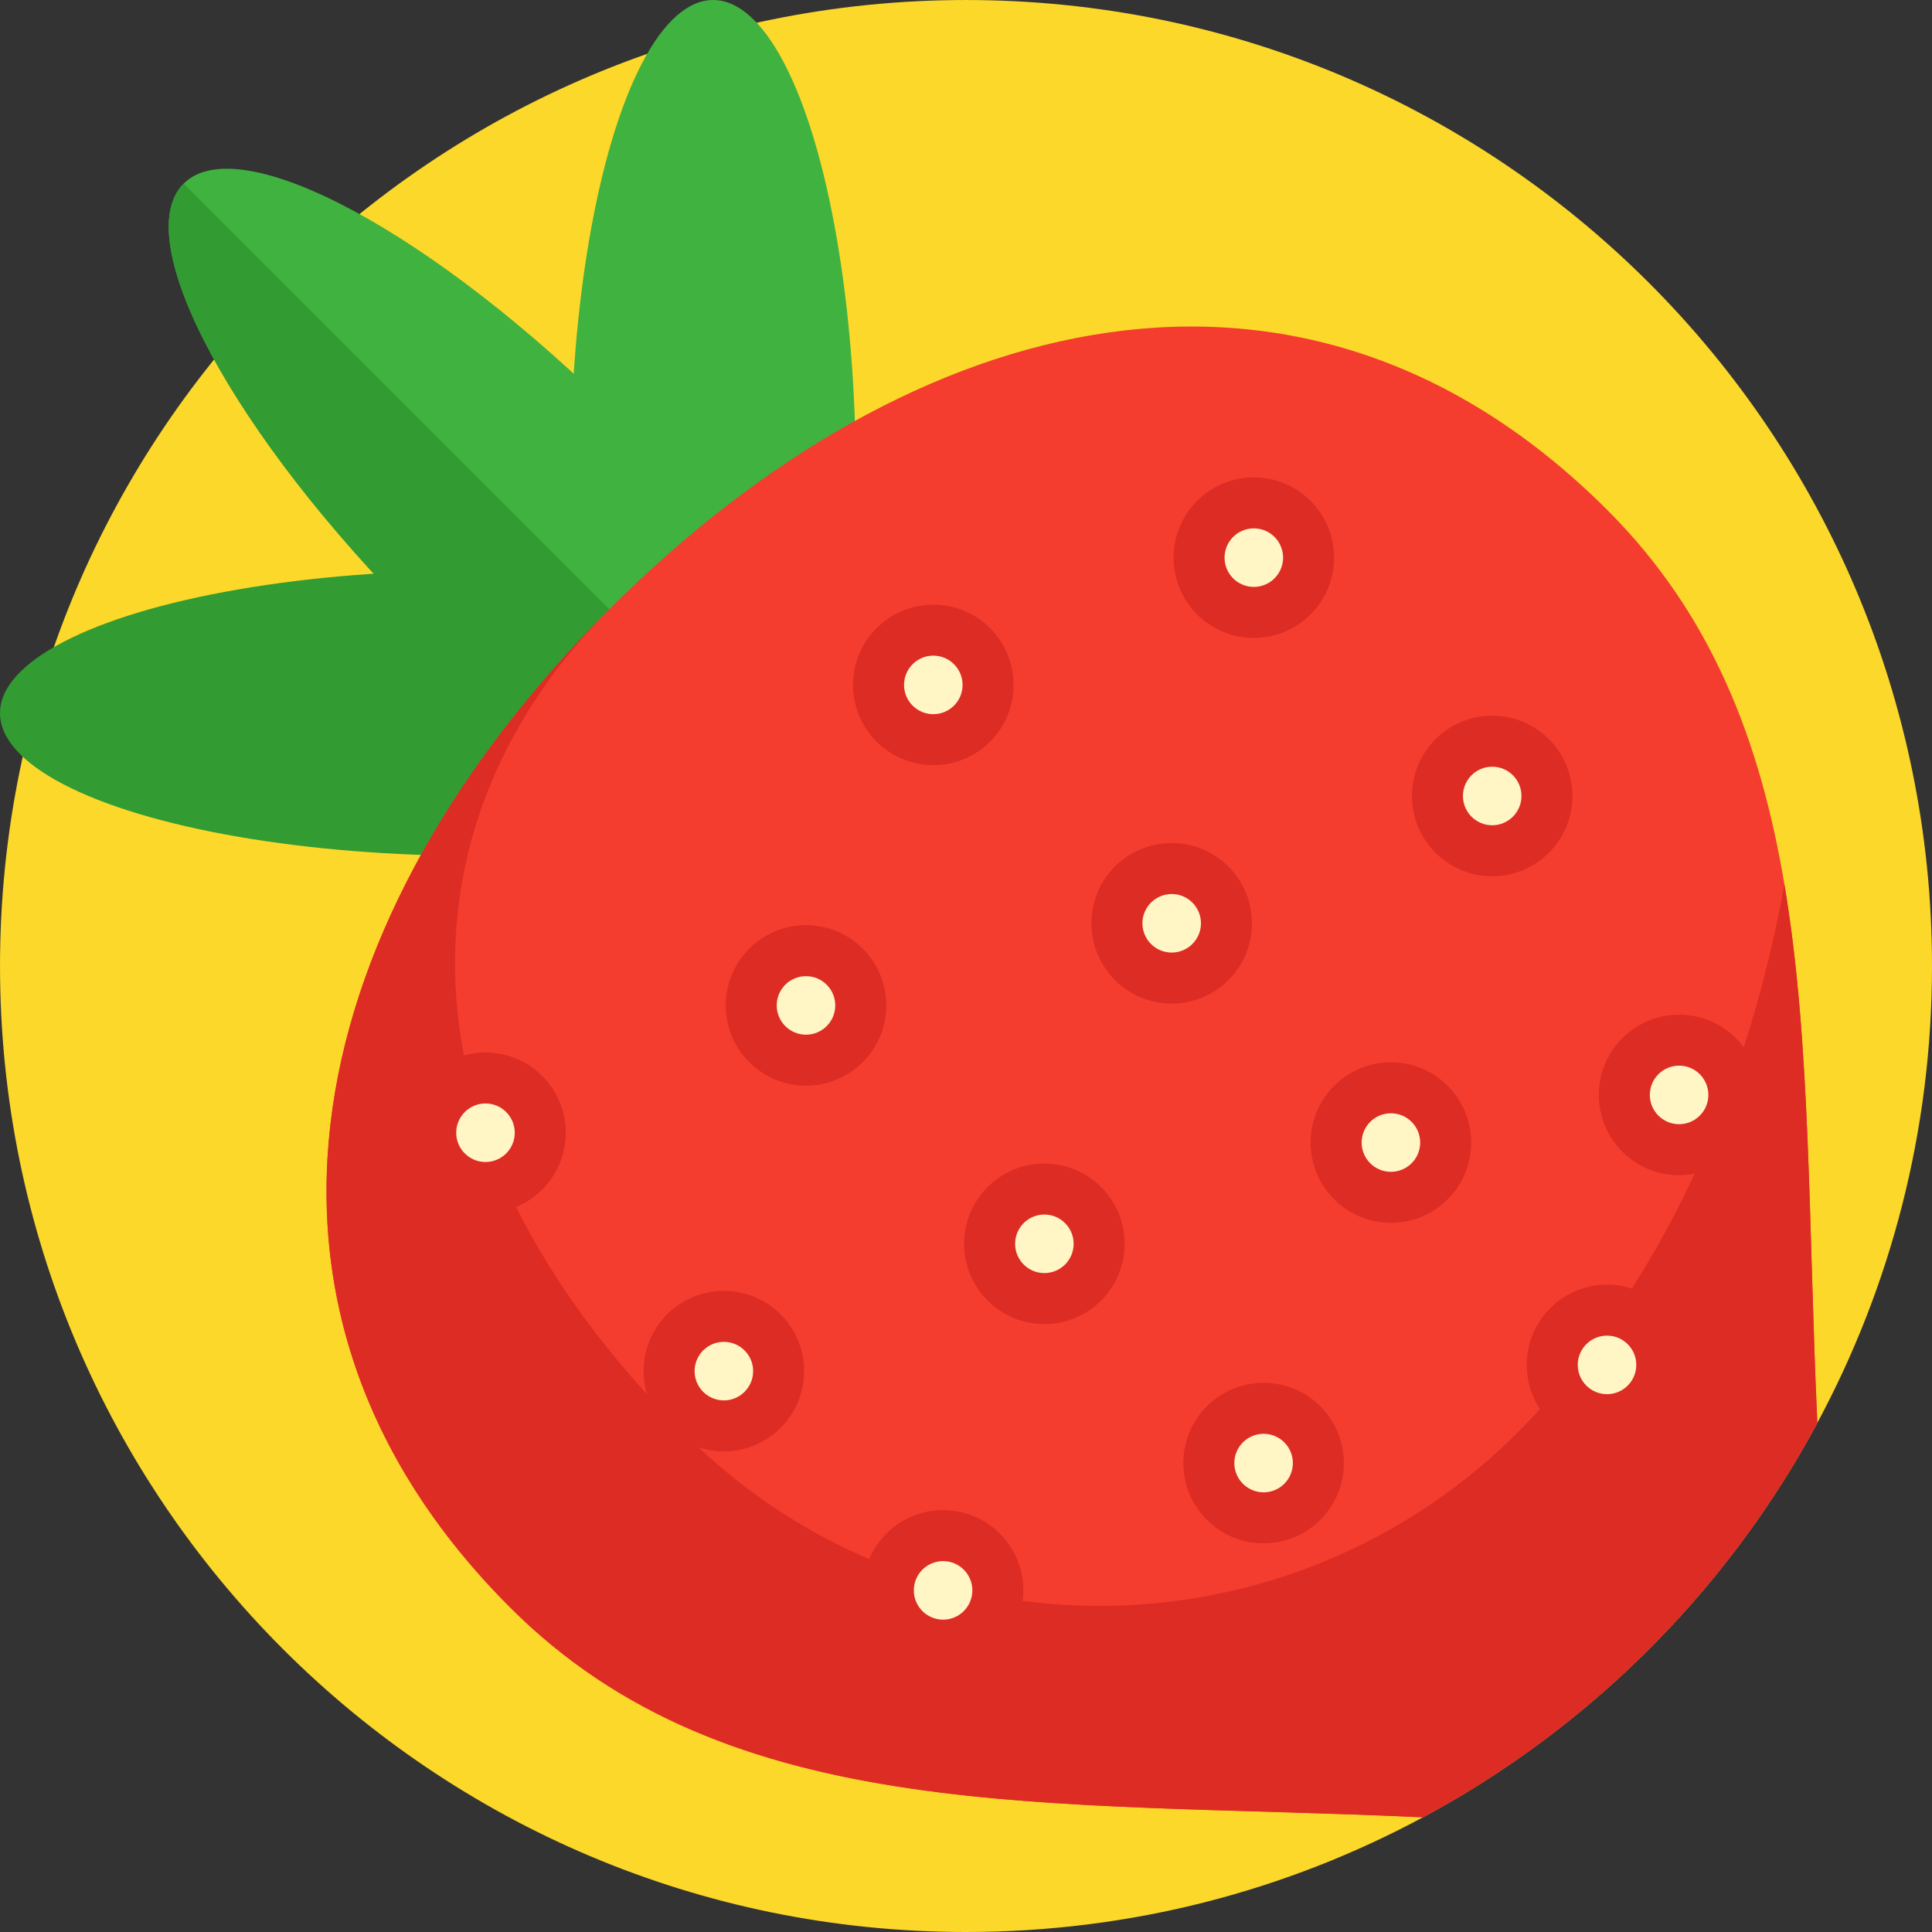 <?xml version="1.0" encoding="UTF-8"?>
<!DOCTYPE svg PUBLIC '-//W3C//DTD SVG 1.0//EN'
          'http://www.w3.org/TR/2001/REC-SVG-20010904/DTD/svg10.dtd'>
<svg contentScriptType="text/ecmascript" zoomAndPan="magnify" xmlns:xlink="http://www.w3.org/1999/xlink" contentStyleType="text/css" id="Capa_1" style="enable-background:new 0 0 512 512;" version="1.1" width="100pt" xml:space="preserve" preserveAspectRatio="xMidYMid meet" viewBox="0 0 512 512" height="100.0pt" xmlns="http://www.w3.org/2000/svg" x="0px" y="0px"
>
<rect x="0" y="0" width="512" height="512" fill="#333333" stroke="none"/>
<path style="fill:#FCD82B;" d="M512,256.001c0,43.791-11.003,85.023-30.385,121.072c-19.32,35.934-46.968,66.706-80.363,89.746  c-7.753,5.36-15.82,10.292-24.158,14.785c0,0-0.01,0-0.01,0.01C341.035,500.997,299.814,512,256.002,512  C114.617,512,0.003,397.385,0.003,256.001S114.617,0.003,256.002,0.003S512,114.617,512,256.001z"
  />
<ellipse rx="126.098" ry="37.825" style="fill:#329B32;" cx="126.098" cy="188.98"
  />
<g
  >
	<ellipse rx="37.825" ry="126.098" style="fill:#40B240;" cx="188.979" cy="126.098"
    />
	<path style="fill:#40B240;" d="M164.58,111.081c49.246,49.246,77.185,101.138,62.411,115.912   c-14.774,14.774-66.666-13.166-115.912-62.411S33.894,63.443,48.668,48.669S115.334,61.835,164.58,111.081z"
    />
</g
    >
<path style="fill:#329B32;" d="M48.667,48.669l178.324,178.323c-14.774,14.774-66.666-13.166-115.912-62.411  C61.833,115.336,33.893,63.443,48.667,48.669z"
    />
<path style="fill:#F43D2F;" d="M481.615,377.073c-23.803,44.272-60.259,80.718-104.521,104.531  c-50.74-2.351-97.593-1.62-139.054-8.119c-39.664-6.207-74.386-19.027-102.838-47.48c-80.3-80.3-54.031-184.225,26.269-264.525  c80.31-80.3,184.235-106.568,264.535-26.269c27.585,27.585,40.479,61.074,46.895,99.244  C480.026,276.784,479.19,324.87,481.615,377.073z"
    />
<g
    >
	<path style="fill:#DD2C24;" d="M395.001,470.996c0.237-0.154,0.474-0.308,0.712-0.463c35.875-23.413,65.527-55.566,85.902-93.461   c-2.424-52.203-1.588-100.289-8.714-142.617c-11.852,64.107-37.114,109.188-66.567,140.886   c-59.961,64.53-161.307,67.449-223.983,5.552c-0.34-0.335-0.678-0.672-1.017-1.01c-80.31-80.3-74.678-163.578-19.853-218.403   c-80.31,80.3-106.579,184.225-26.269,264.525c58.169,58.18,142.575,51.001,241.872,55.609c0-0.01,0.01-0.01,0.01-0.01   c1.912-1.029,3.804-2.09,5.687-3.166c0.331-0.189,0.661-0.379,0.992-0.569C387.58,475.671,391.322,473.379,395.001,470.996z"
      />
	<circle r="21.272" style="fill:#DD2C24;" cx="128.658" cy="300.187"
      />
</g
      >
<circle r="7.757" style="fill:#FFF5C5;" cx="128.658" cy="300.187"
      />
<circle r="21.272" style="fill:#DD2C24;" cx="247.336" cy="181.509"
      />
<circle r="7.757" style="fill:#FFF5C5;" cx="247.336" cy="181.509"
      />
<circle r="21.272" style="fill:#DD2C24;" cx="213.597" cy="266.448"
      />
<circle r="7.757" style="fill:#FFF5C5;" cx="213.597" cy="266.448"
      />
<circle r="21.272" style="fill:#DD2C24;" cx="332.276" cy="147.78"
      />
<circle r="7.757" style="fill:#FFF5C5;" cx="332.276" cy="147.78"
      />
<circle r="21.272" style="fill:#DD2C24;" cx="191.832" cy="363.362"
      />
<circle r="7.757" style="fill:#FFF5C5;" cx="191.832" cy="363.362"
      />
<circle r="21.272" style="fill:#DD2C24;" cx="310.51" cy="244.683"
      />
<circle r="7.757" style="fill:#FFF5C5;" cx="310.51" cy="244.683"
      />
<circle r="21.272" style="fill:#DD2C24;" cx="276.771" cy="329.622"
      />
<circle r="7.757" style="fill:#FFF5C5;" cx="276.771" cy="329.622"
      />
<circle r="21.272" style="fill:#DD2C24;" cx="395.45" cy="210.943"
      />
<circle r="7.757" style="fill:#FFF5C5;" cx="395.45" cy="210.943"
      />
<circle r="21.272" style="fill:#DD2C24;" cx="249.928" cy="421.468"
      />
<circle r="7.757" style="fill:#FFF5C5;" cx="249.928" cy="421.468"
      />
<circle r="21.272" style="fill:#DD2C24;" cx="368.606" cy="302.789"
      />
<circle r="7.757" style="fill:#FFF5C5;" cx="368.606" cy="302.789"
      />
<circle r="21.272" style="fill:#DD2C24;" cx="444.978" cy="290.167"
      />
<circle r="7.757" style="fill:#FFF5C5;" cx="444.978" cy="290.167"
      />
<circle r="21.272" style="fill:#DD2C24;" cx="334.867" cy="387.728"
      />
<circle r="7.757" style="fill:#FFF5C5;" cx="334.867" cy="387.728"
      />
<circle r="21.272" style="fill:#DD2C24;" cx="425.877" cy="361.711"
      />
<circle r="7.757" style="fill:#FFF5C5;" cx="425.877" cy="361.711"
      />
<g
      >
</g
      >
<g
      >
</g
      >
<g
      >
</g
      >
<g
      >
</g
      >
<g
      >
</g
      >
<g
      >
</g
      >
<g
      >
</g
      >
<g
      >
</g
      >
<g
      >
</g
      >
<g
      >
</g
      >
<g
      >
</g
      >
<g
      >
</g
      >
<g
      >
</g
      >
<g
      >
</g
      >
<g
      >
</g
      >
</svg
    >
